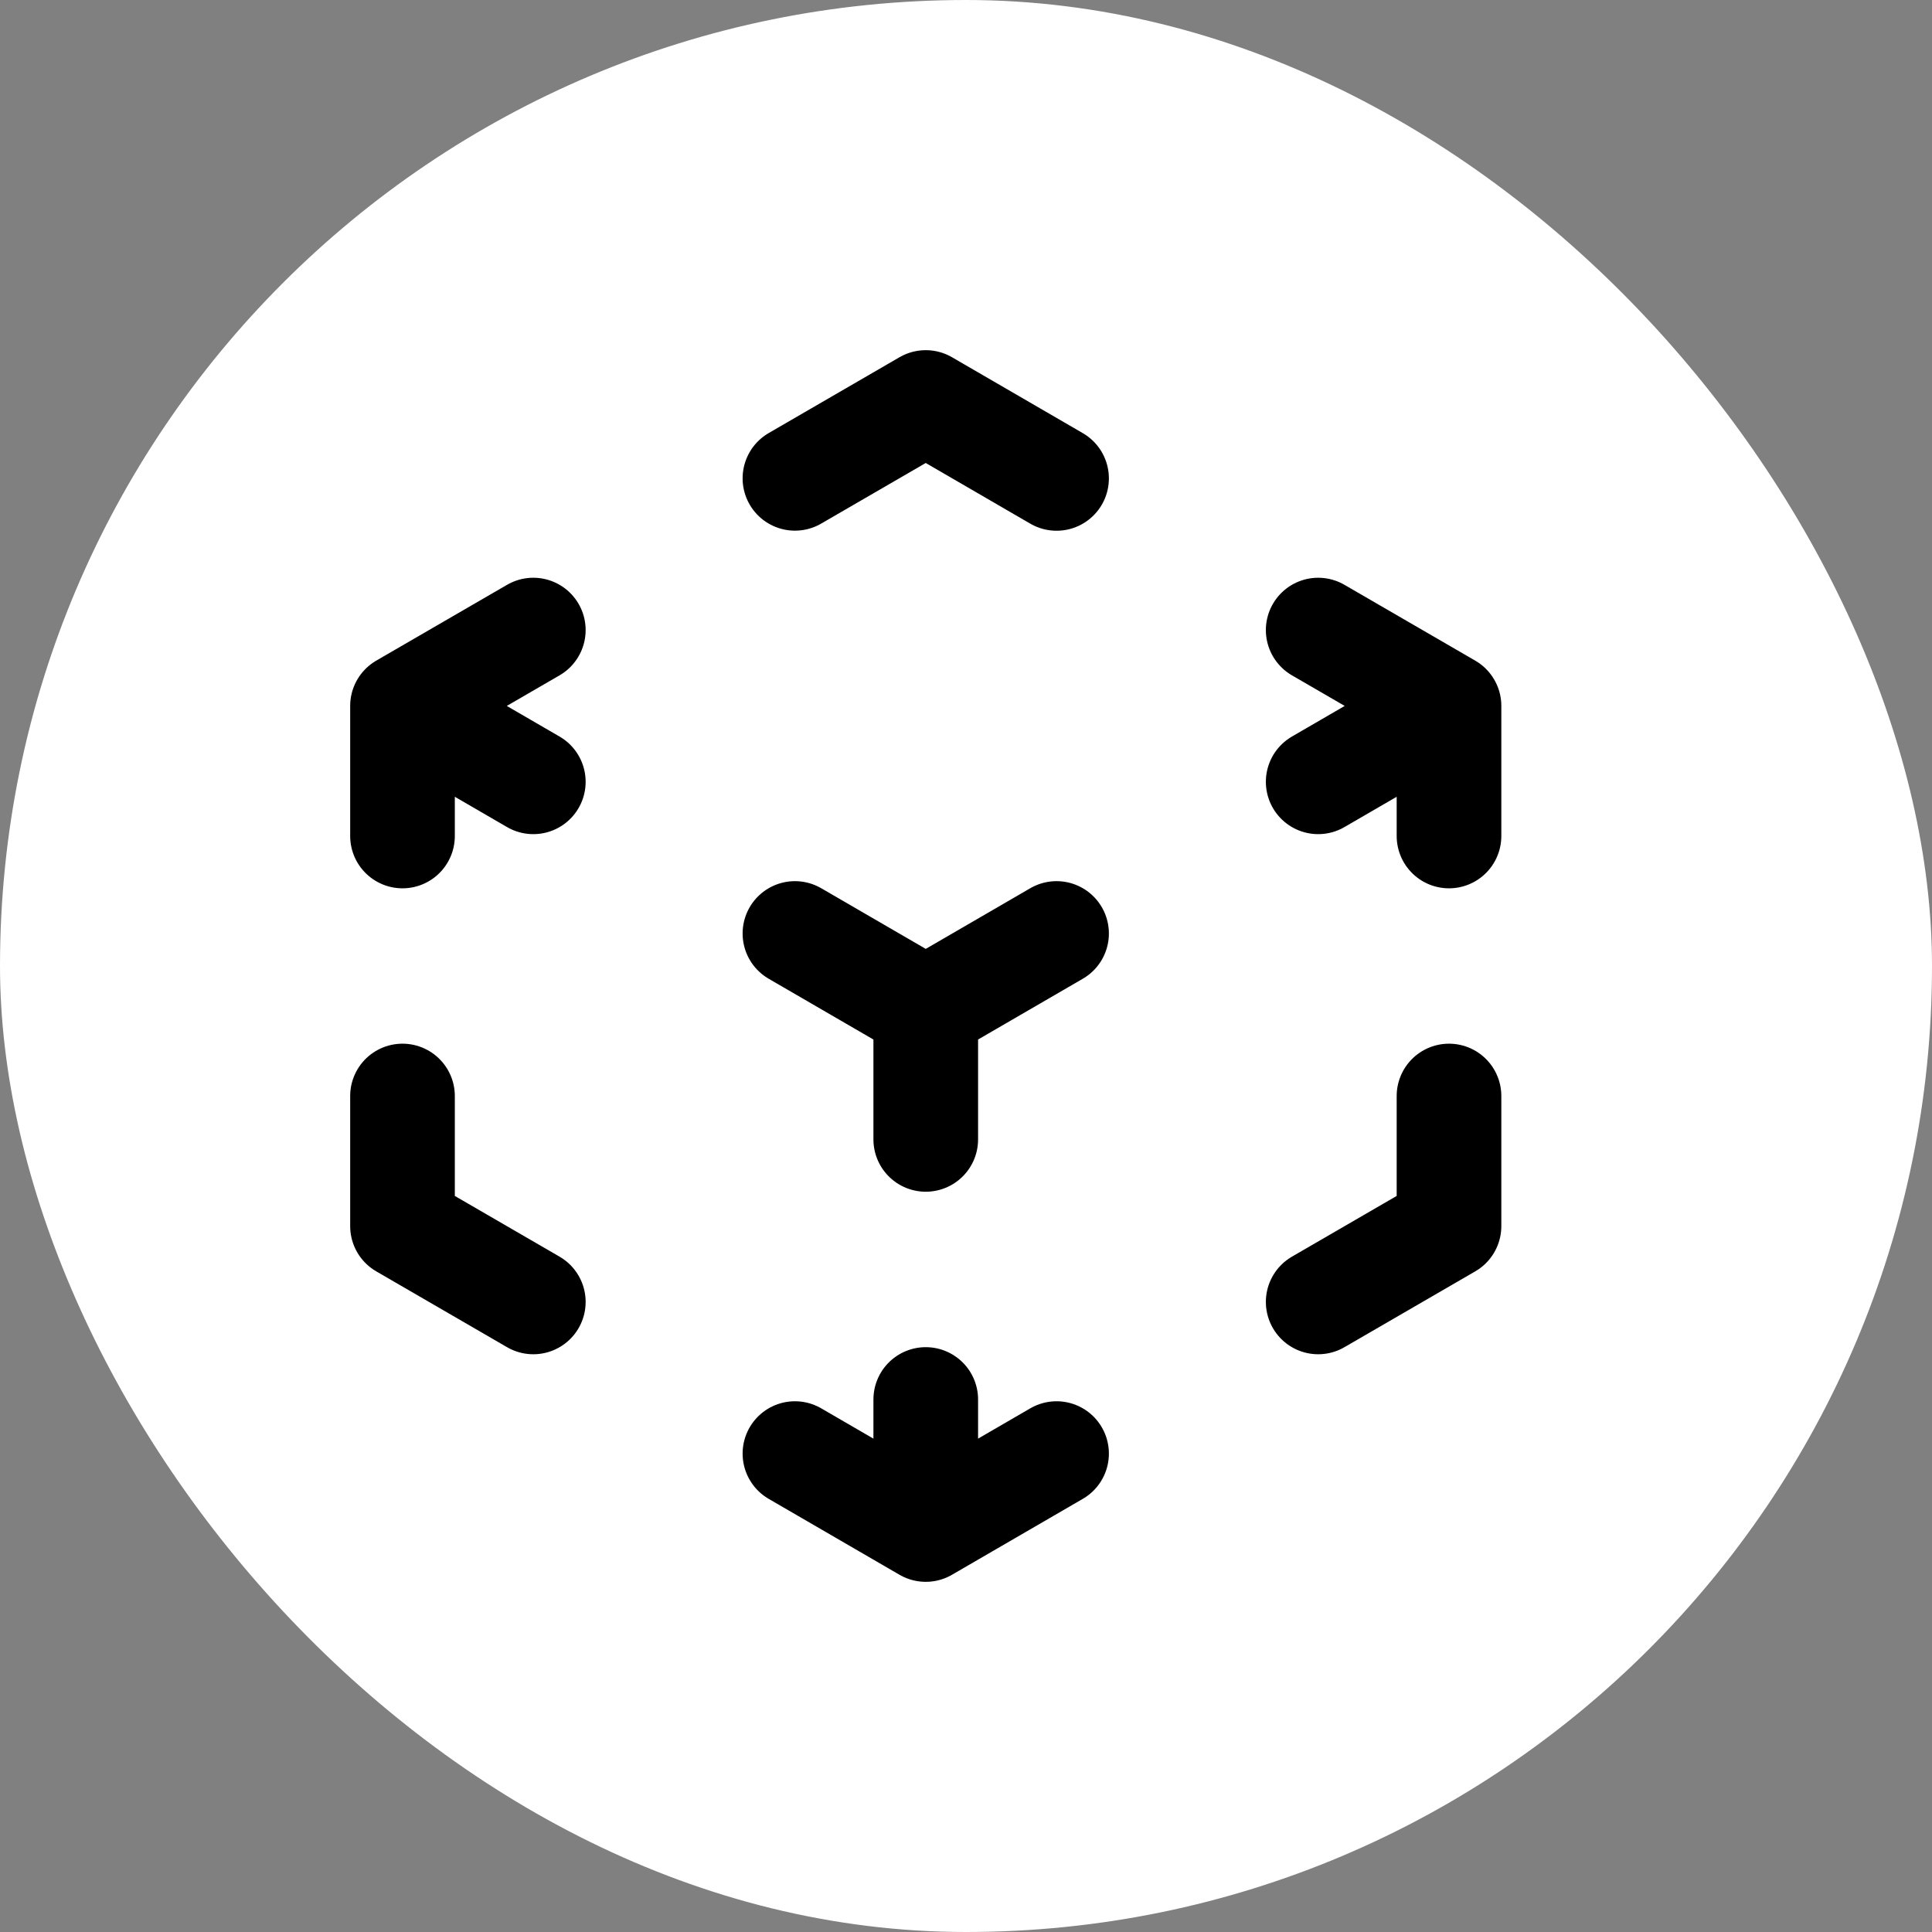 <svg width="24" height="24" viewBox="0 0 24 24" fill="none" xmlns="http://www.w3.org/2000/svg">
<rect x="0" y="0" width="24" height="24" fill="#808080" stroke="none"/>
<rect width="24" height="24" rx="12" fill="white"/>
<path d="M18 8.769L16.375 7.827M18 8.769V10.385M18 8.769L16.375 9.712M5 8.769L6.625 7.827M5 8.769L6.625 9.712M5 8.769V10.385M11.5 12.539L13.125 11.596M11.5 12.539L9.875 11.596M11.5 12.539V14.154M11.5 19L13.125 18.057M11.5 19V17.385M11.5 19L9.875 18.057M9.875 5.942L11.5 5L13.125 5.943M18 13.615V15.231L16.375 16.173M6.625 16.173L5 15.231V13.615" stroke="black" stroke-width="1.3" stroke-linecap="round" stroke-linejoin="round"/>
</svg>
